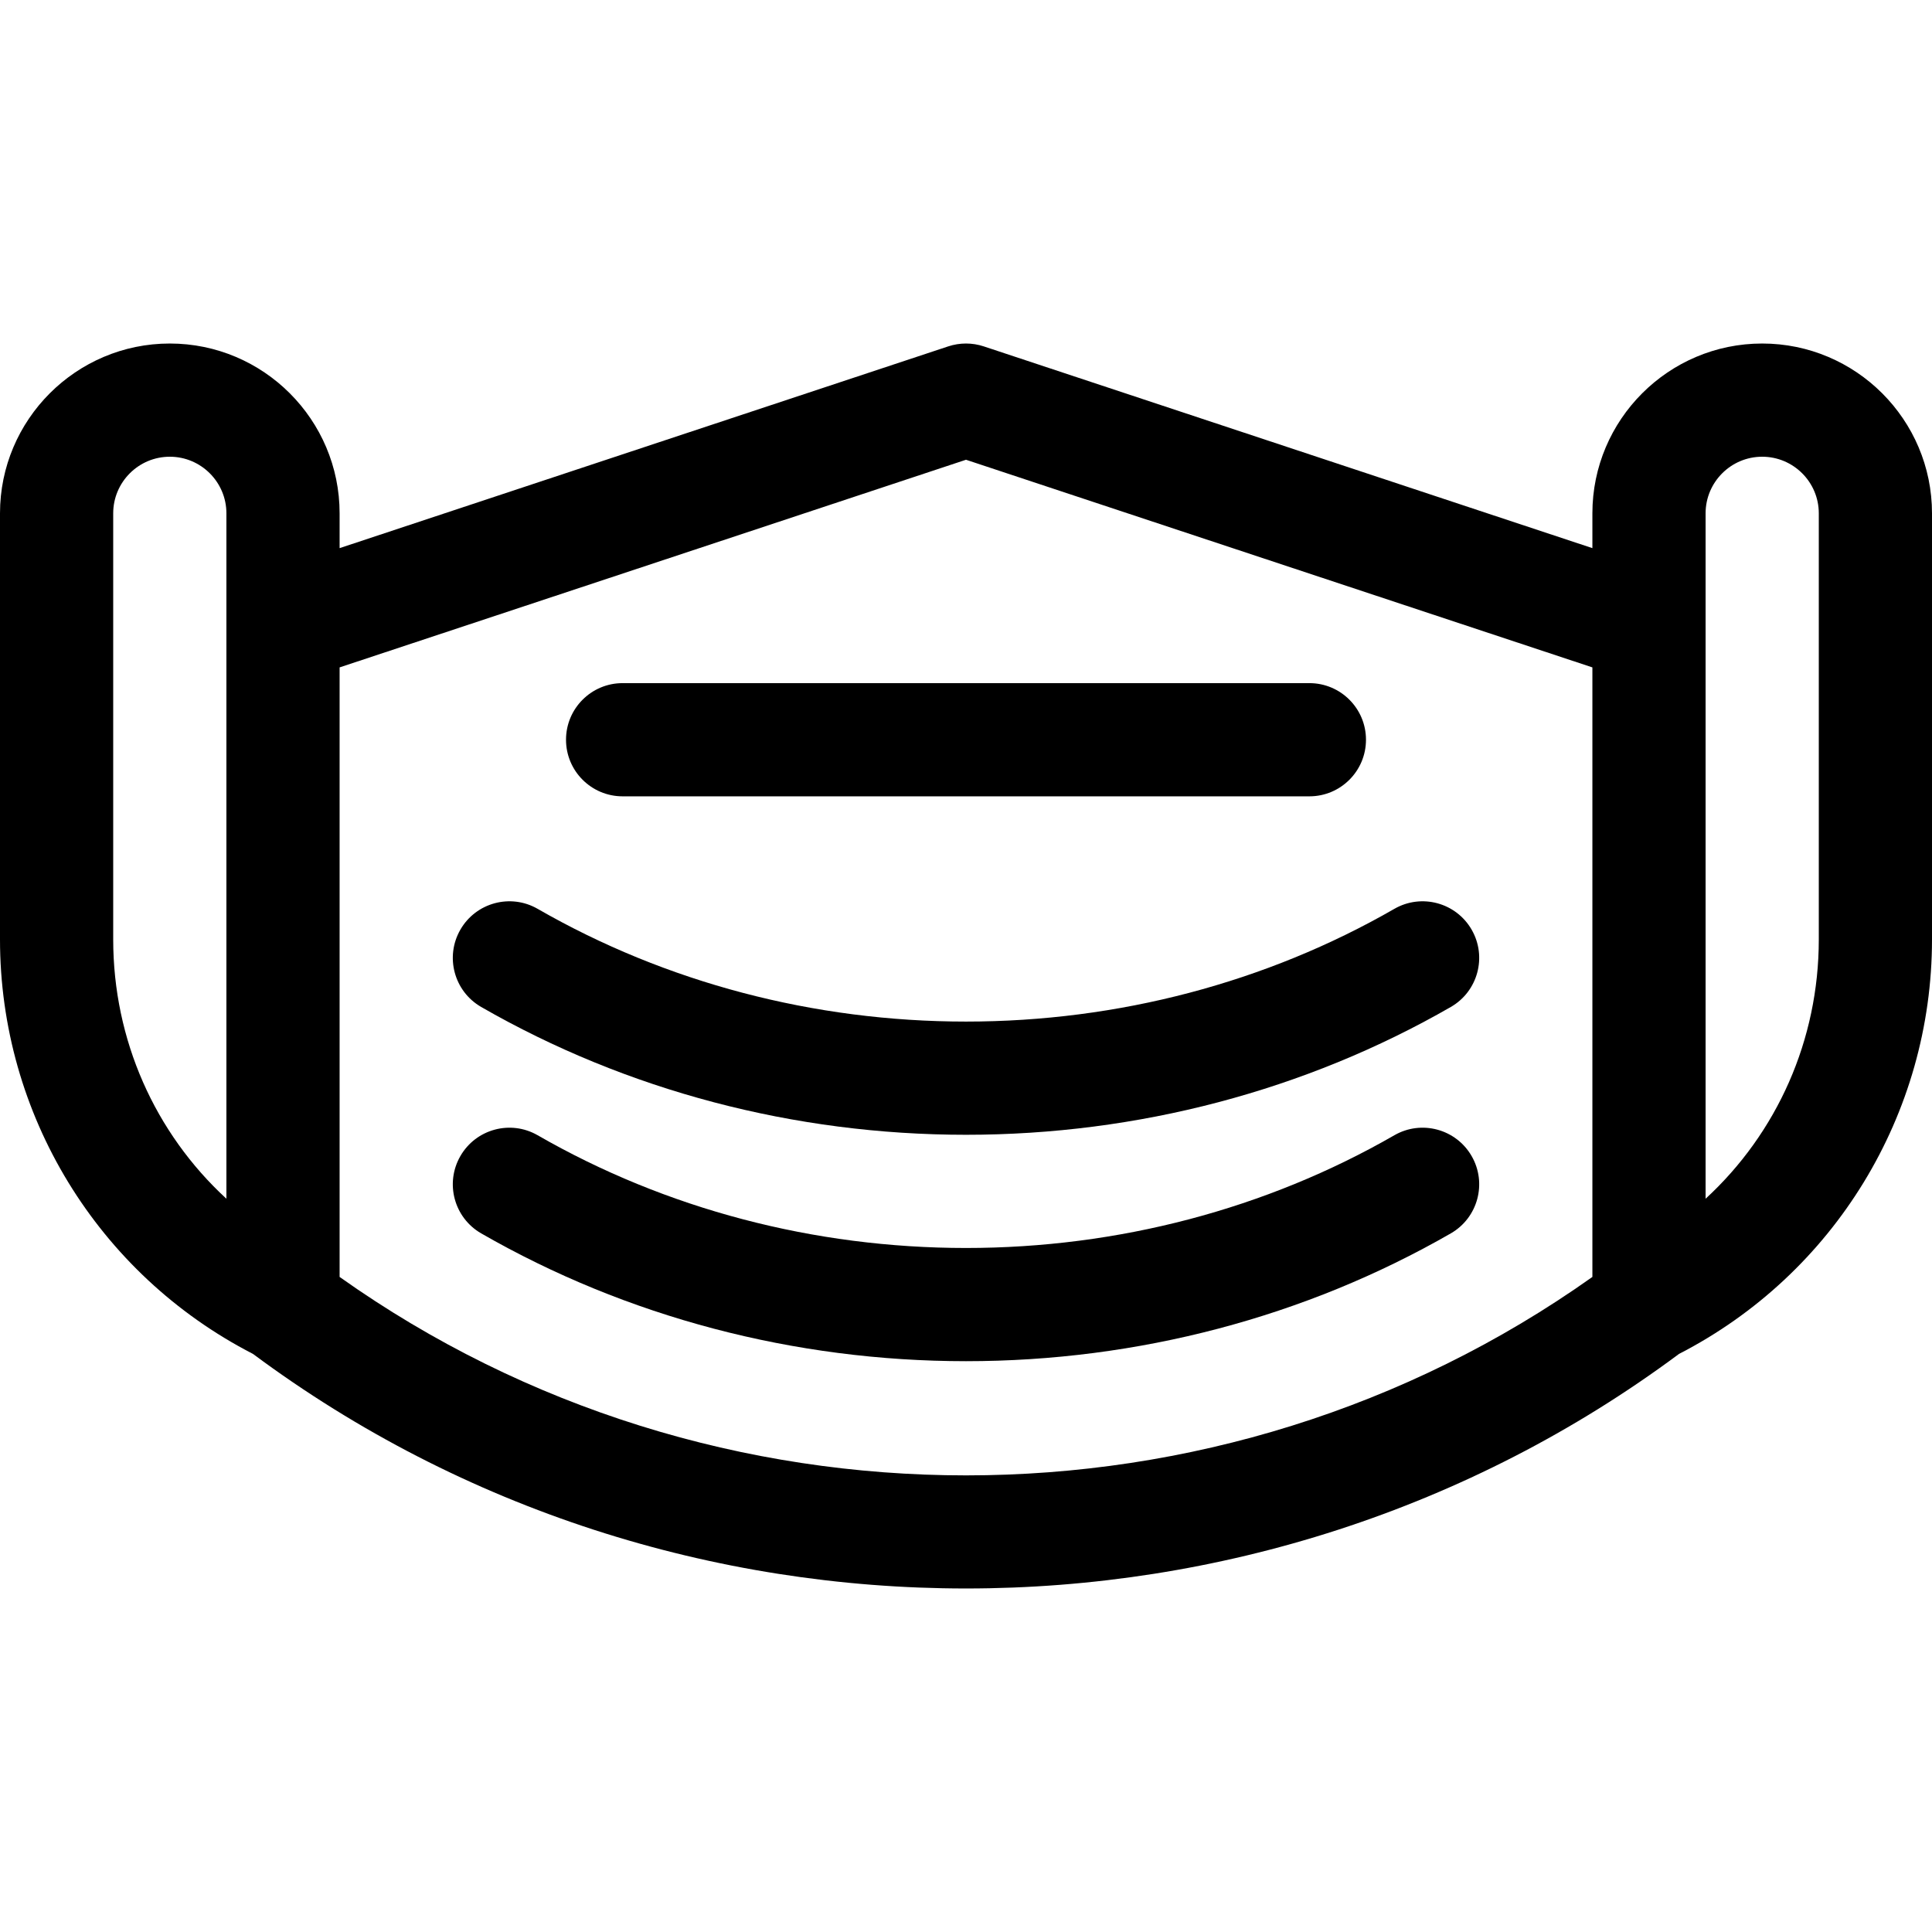<svg id="Capa_1" enable-background="new 0 0 512 512" height="512" viewBox="0 0 512 512" width="512" xmlns="http://www.w3.org/2000/svg"><g><path d="m67.04 358.8c55.725 41.436 122.34 62.163 188.96 62.163s133.235-20.727 188.96-62.163c41.163-21.172 67.04-63.527 67.04-109.845v-112.918c0-24.813-20.187-45-45-45s-45 20.187-45 45v9.225l-161.28-53.463c-3.064-1.016-6.375-1.016-9.439 0l-161.281 53.463v-9.225c0-24.813-20.187-45-45-45s-45 20.187-45 45v112.918c0 46.287 25.85 88.659 67.04 109.845zm384.96-222.763c0-8.271 6.729-15 15-15s15 6.729 15 15v112.918c0 26.664-11.077 51.313-30 68.721 0-8.285 0-173.336 0-181.639zm-196-14.198 166 55.028v161.534c-98.788 70.122-233.213 70.121-332 0v-161.534zm-226 14.198c0-8.271 6.729-15 15-15s15 6.729 15 15v181.639c-18.923-17.407-30-42.057-30-68.721z"/><path d="m127.521 326.858c38.528 22.158 82.955 33.871 128.479 33.871s89.951-11.712 128.479-33.871c7.181-4.13 9.655-13.3 5.524-20.481s-13.299-9.655-20.481-5.525c-33.984 19.546-73.239 29.877-113.521 29.877s-79.537-10.331-113.521-29.877c-7.183-4.13-16.351-1.656-20.481 5.525s-1.659 16.351 5.522 20.481z"/><path d="m127.521 266.858c38.528 22.158 82.955 33.871 128.479 33.871s89.951-11.712 128.479-33.871c7.181-4.13 9.655-13.3 5.524-20.481s-13.299-9.655-20.481-5.525c-33.984 19.546-73.239 29.877-113.521 29.877s-79.537-10.331-113.521-29.877c-7.183-4.131-16.351-1.656-20.481 5.525s-1.659 16.351 5.522 20.481z"/><path d="m165 211.037h182c8.284 0 15-6.716 15-15s-6.716-15-15-15h-182c-8.284 0-15 6.716-15 15s6.716 15 15 15z"/></g></svg>